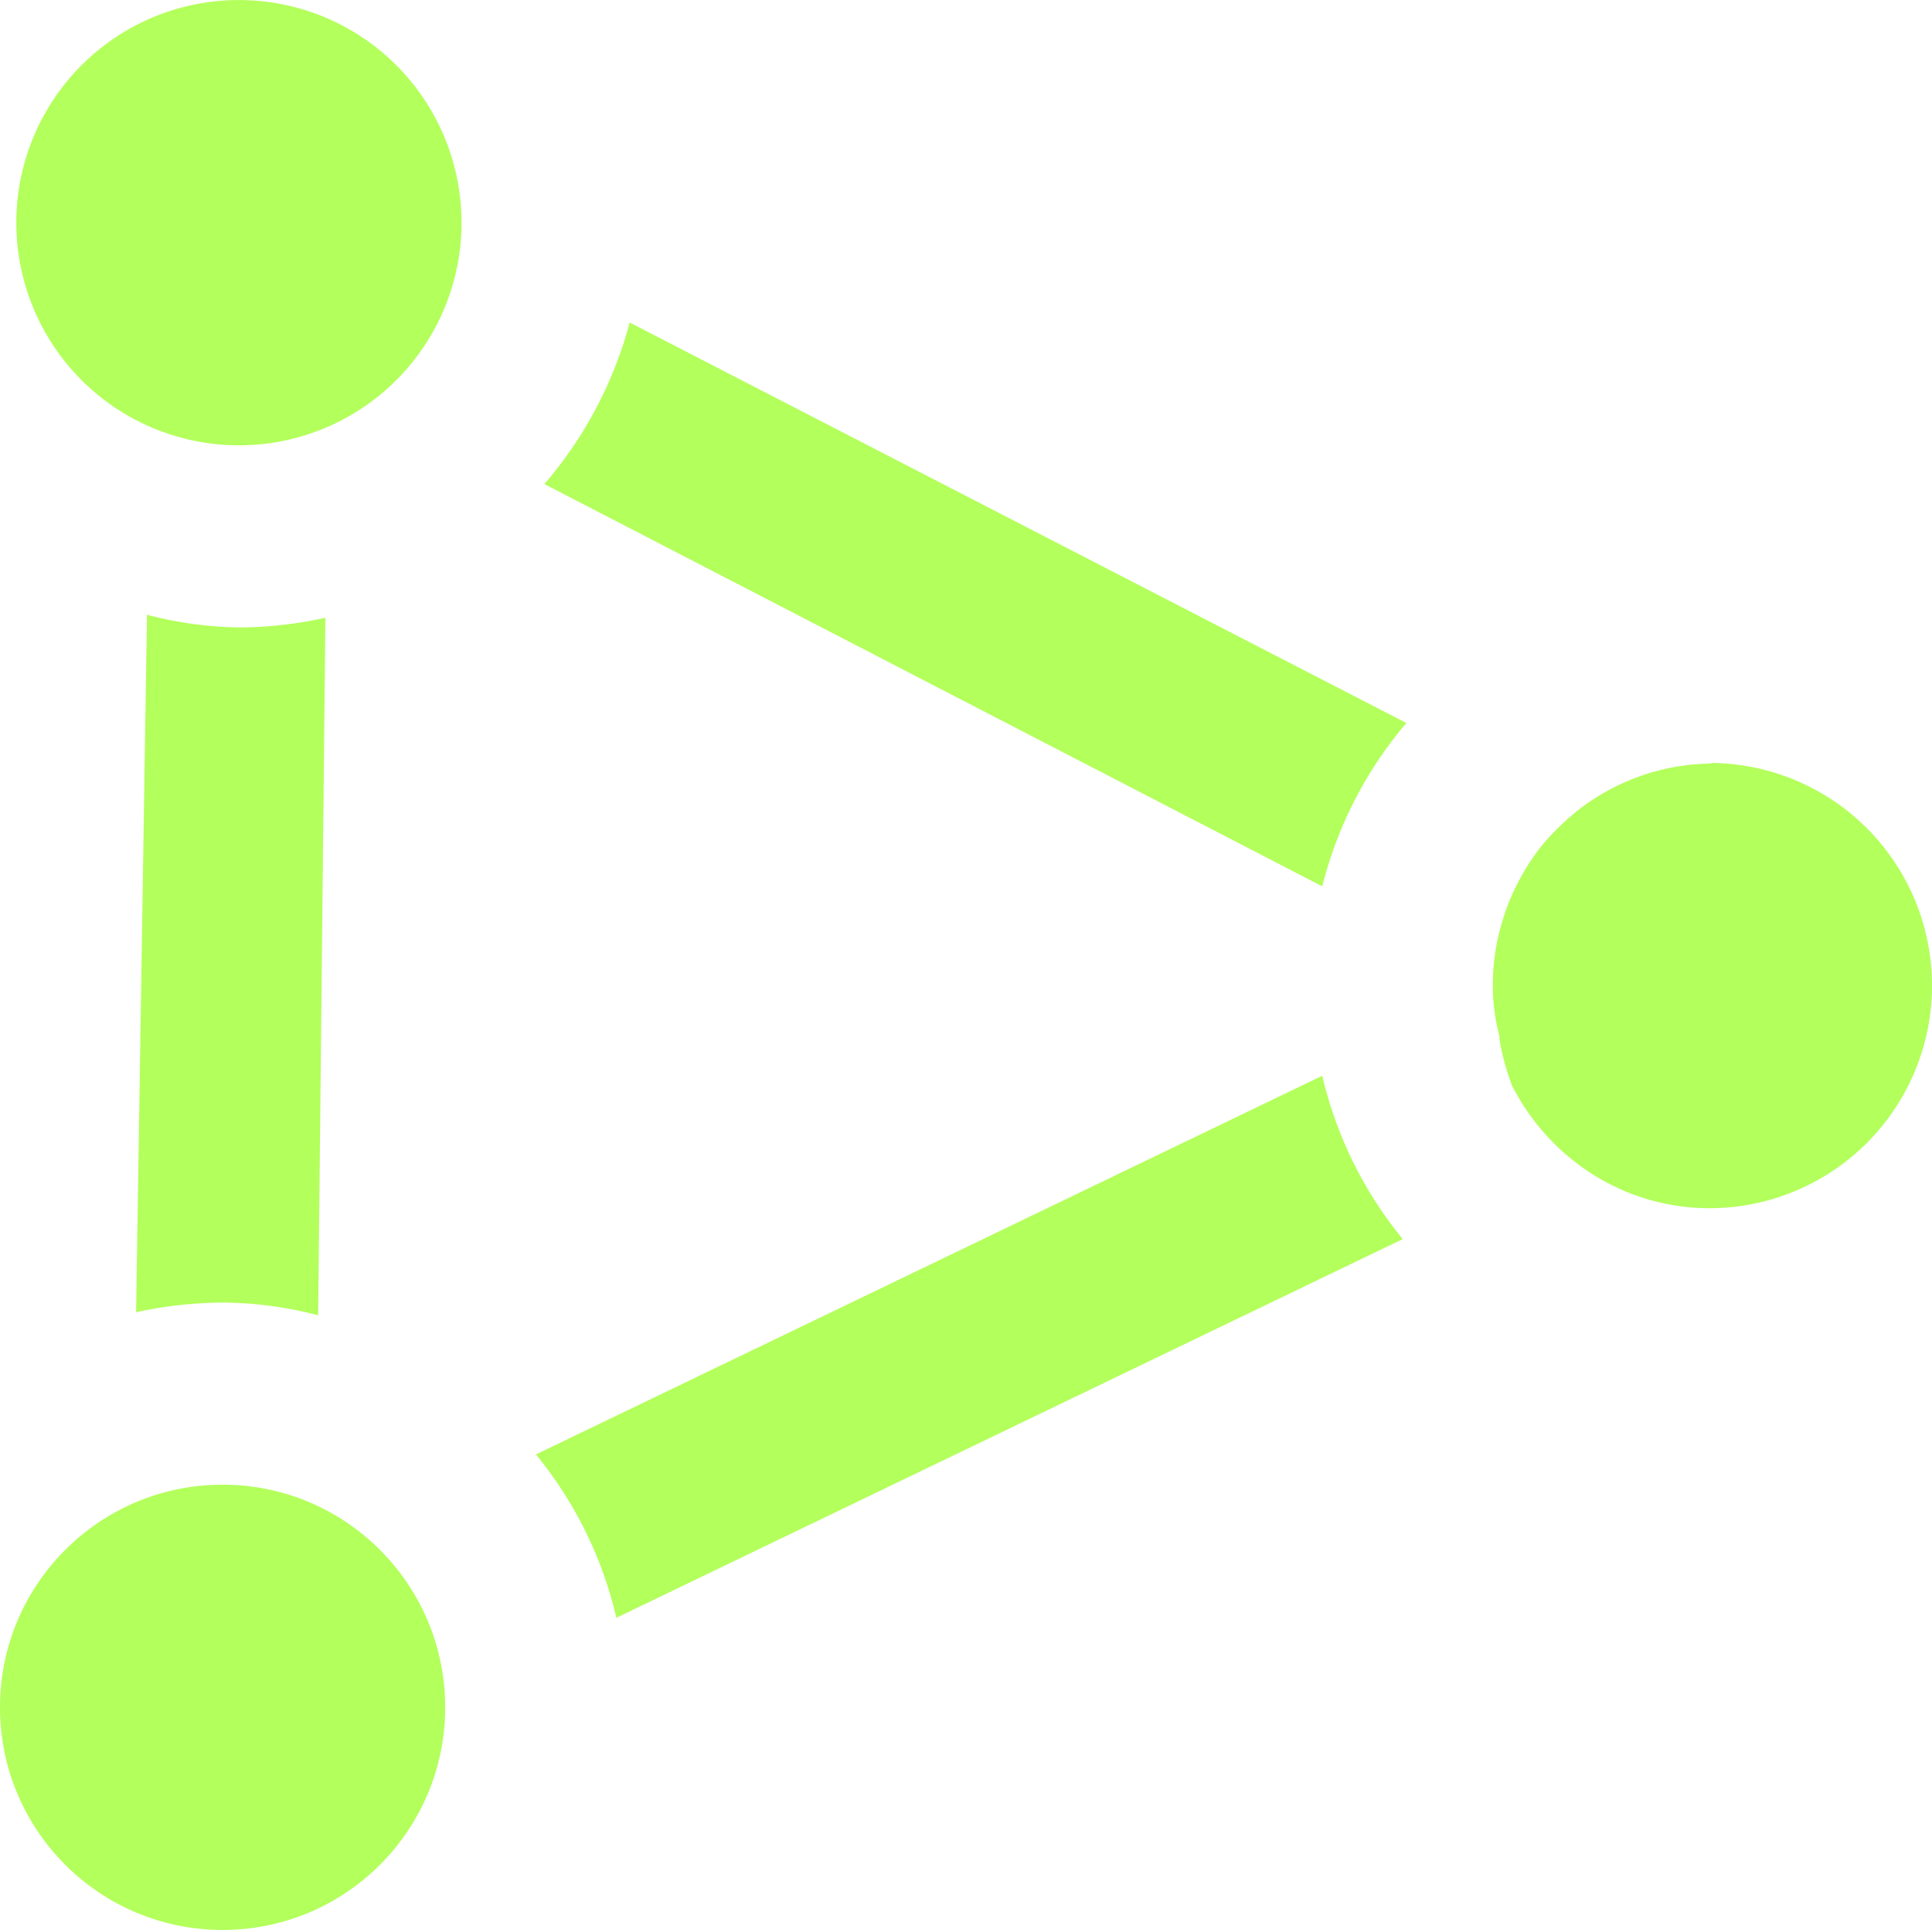 <?xml version="1.0" encoding="utf-8"?>
<svg viewBox="103.041 184.45 31.94 31.9" xmlns="http://www.w3.org/2000/svg">
  <circle class="cls-1" cx="3.68" cy="28.27" r="3.68" transform="matrix(1, 0, 0, 1, 103.041, 184.401)" style="fill: rgb(179, 255, 91);"/>
  <path class="cls-1" d="M4,.05A3.68,3.68,0,1,0,7.63,3.73,3.68,3.68,0,0,0,4,.05Z" transform="matrix(1, 0, 0, 1, 103.041, 184.401)" style="fill: rgb(179, 255, 91);"/>
  <path class="cls-1" d="M28.32,12.67a3.64,3.64,0,0,0-2.28.81h0a4.34,4.34,0,0,0-.53.52l0,0a3.56,3.56,0,0,0-.4.61l0,0a3.44,3.44,0,0,0-.28.69v0a3.58,3.58,0,0,0-.15,1s0,.07,0,.11h0a3.25,3.25,0,0,0,.11.77.43.43,0,0,0,0,.05A3.94,3.94,0,0,0,25,18a.05.05,0,0,1,0,0,3.94,3.94,0,0,0,.39.61h0a3.8,3.8,0,0,0,.52.54h0a3.62,3.62,0,0,0,2.35.87,3.68,3.68,0,0,0,0-7.36Z" transform="matrix(1, 0, 0, 1, 103.041, 184.401)" style="fill: rgb(179, 255, 91);"/>
  <path class="cls-1" d="M9,8.05,21.86,14.7A6.66,6.66,0,0,1,23.25,12L10.41,5.38A6.76,6.76,0,0,1,9,8.05Z" transform="matrix(1, 0, 0, 1, 103.041, 184.401)" style="fill: rgb(179, 255, 91);"/>
  <path class="cls-1" d="M5.26,21.79l.12-11.53A6.74,6.74,0,0,1,4,10.42a6.26,6.26,0,0,1-1.57-.21L2.25,21.74a6.74,6.74,0,0,1,1.43-.16A6.34,6.34,0,0,1,5.26,21.79Z" transform="matrix(1, 0, 0, 1, 103.041, 184.401)" style="fill: rgb(179, 255, 91);"/>
  <path class="cls-1" d="M8.86,24.09a6.64,6.64,0,0,1,1.33,2.7l13-6.26a6.64,6.64,0,0,1-1.33-2.7Z" transform="matrix(1, 0, 0, 1, 103.041, 184.401)" style="fill: rgb(179, 255, 91);"/>
</svg>